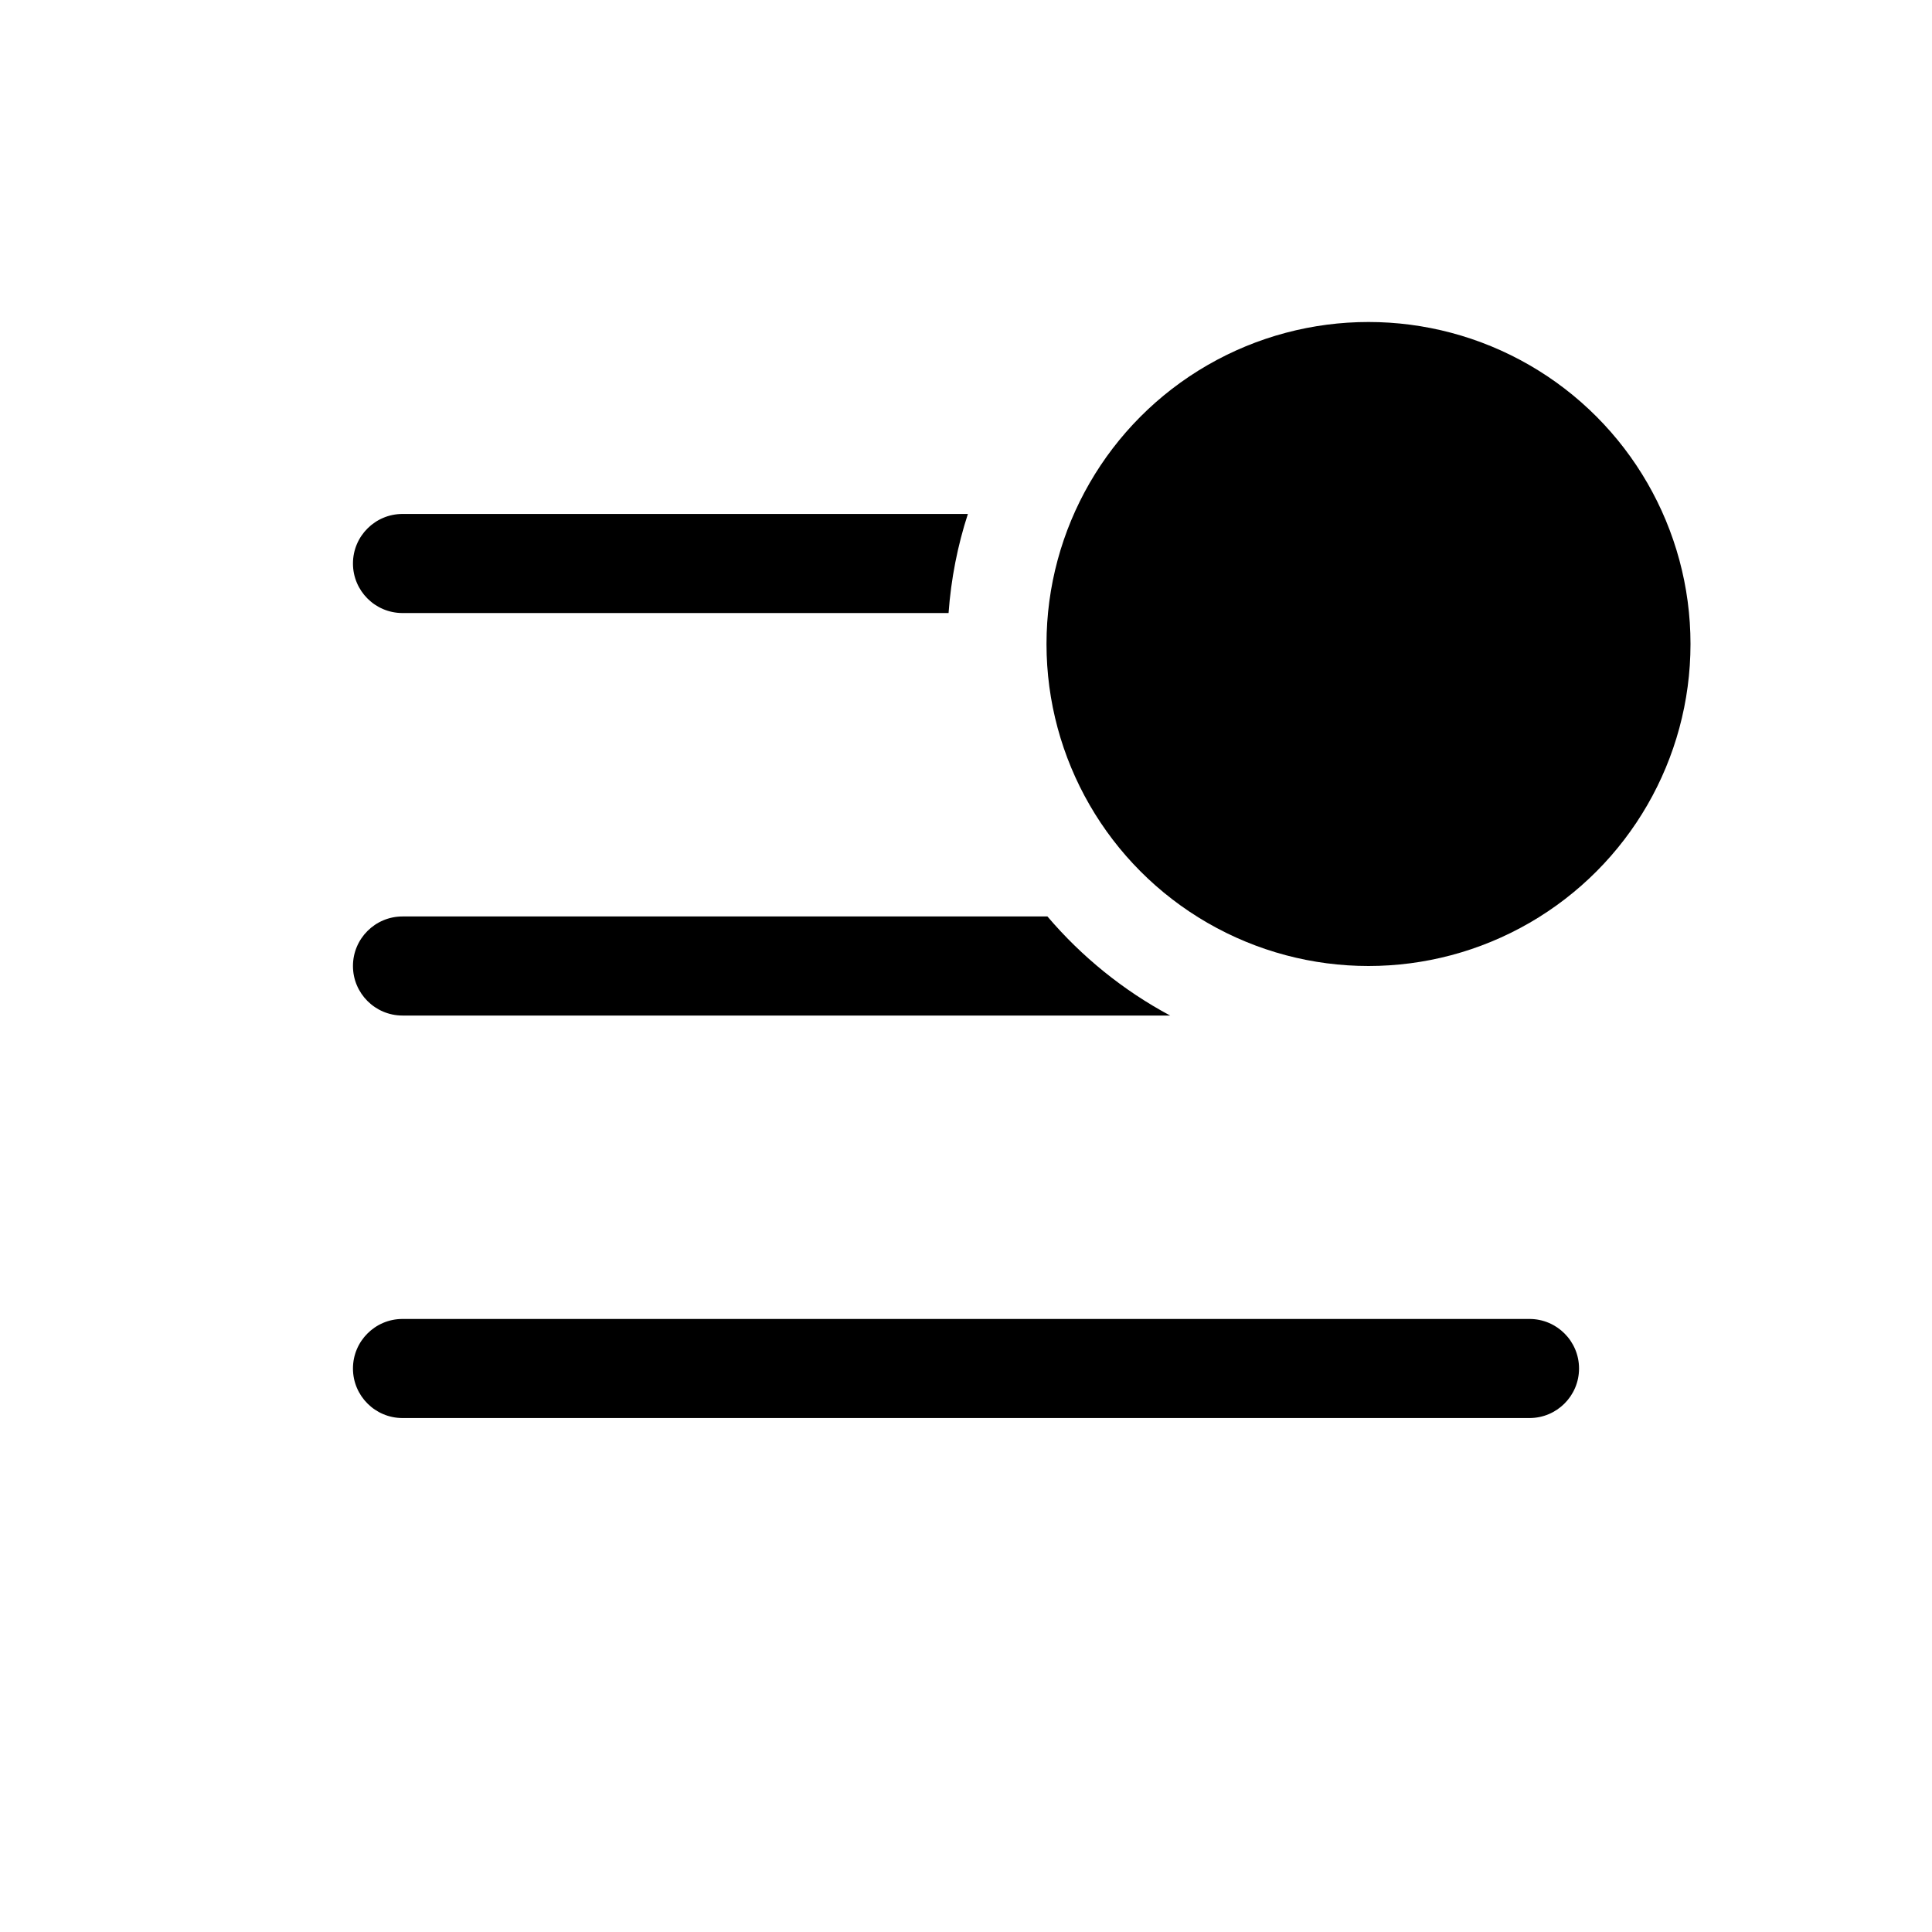 <svg width="39" height="39" viewBox="0 0 39 39" fill="none" xmlns="http://www.w3.org/2000/svg">
<circle cx="27.625" cy="13" r="6.5" fill="black"/>
<path fill-rule="evenodd" clip-rule="evenodd" d="M31.372 10.507C31.226 10.423 31.056 10.375 30.875 10.375H23.97C23.553 10.954 23.271 11.636 23.168 12.375H30.875C31.386 12.375 31.808 11.992 31.868 11.496C31.743 11.145 31.576 10.813 31.372 10.507ZM19.148 12.375C19.198 11.682 19.331 11.012 19.538 10.375H8.125C7.573 10.375 7.125 10.823 7.125 11.375C7.125 11.927 7.573 12.375 8.125 12.375H19.148ZM21.144 18.5C21.834 19.312 22.674 19.993 23.621 20.5H8.125C7.573 20.5 7.125 20.052 7.125 19.5C7.125 18.948 7.573 18.5 8.125 18.5H21.144ZM8.125 26.625C7.573 26.625 7.125 27.073 7.125 27.625C7.125 28.177 7.573 28.625 8.125 28.625H30.875C31.427 28.625 31.875 28.177 31.875 27.625C31.875 27.073 31.427 26.625 30.875 26.625H8.125Z" fill="black"/>
</svg>
